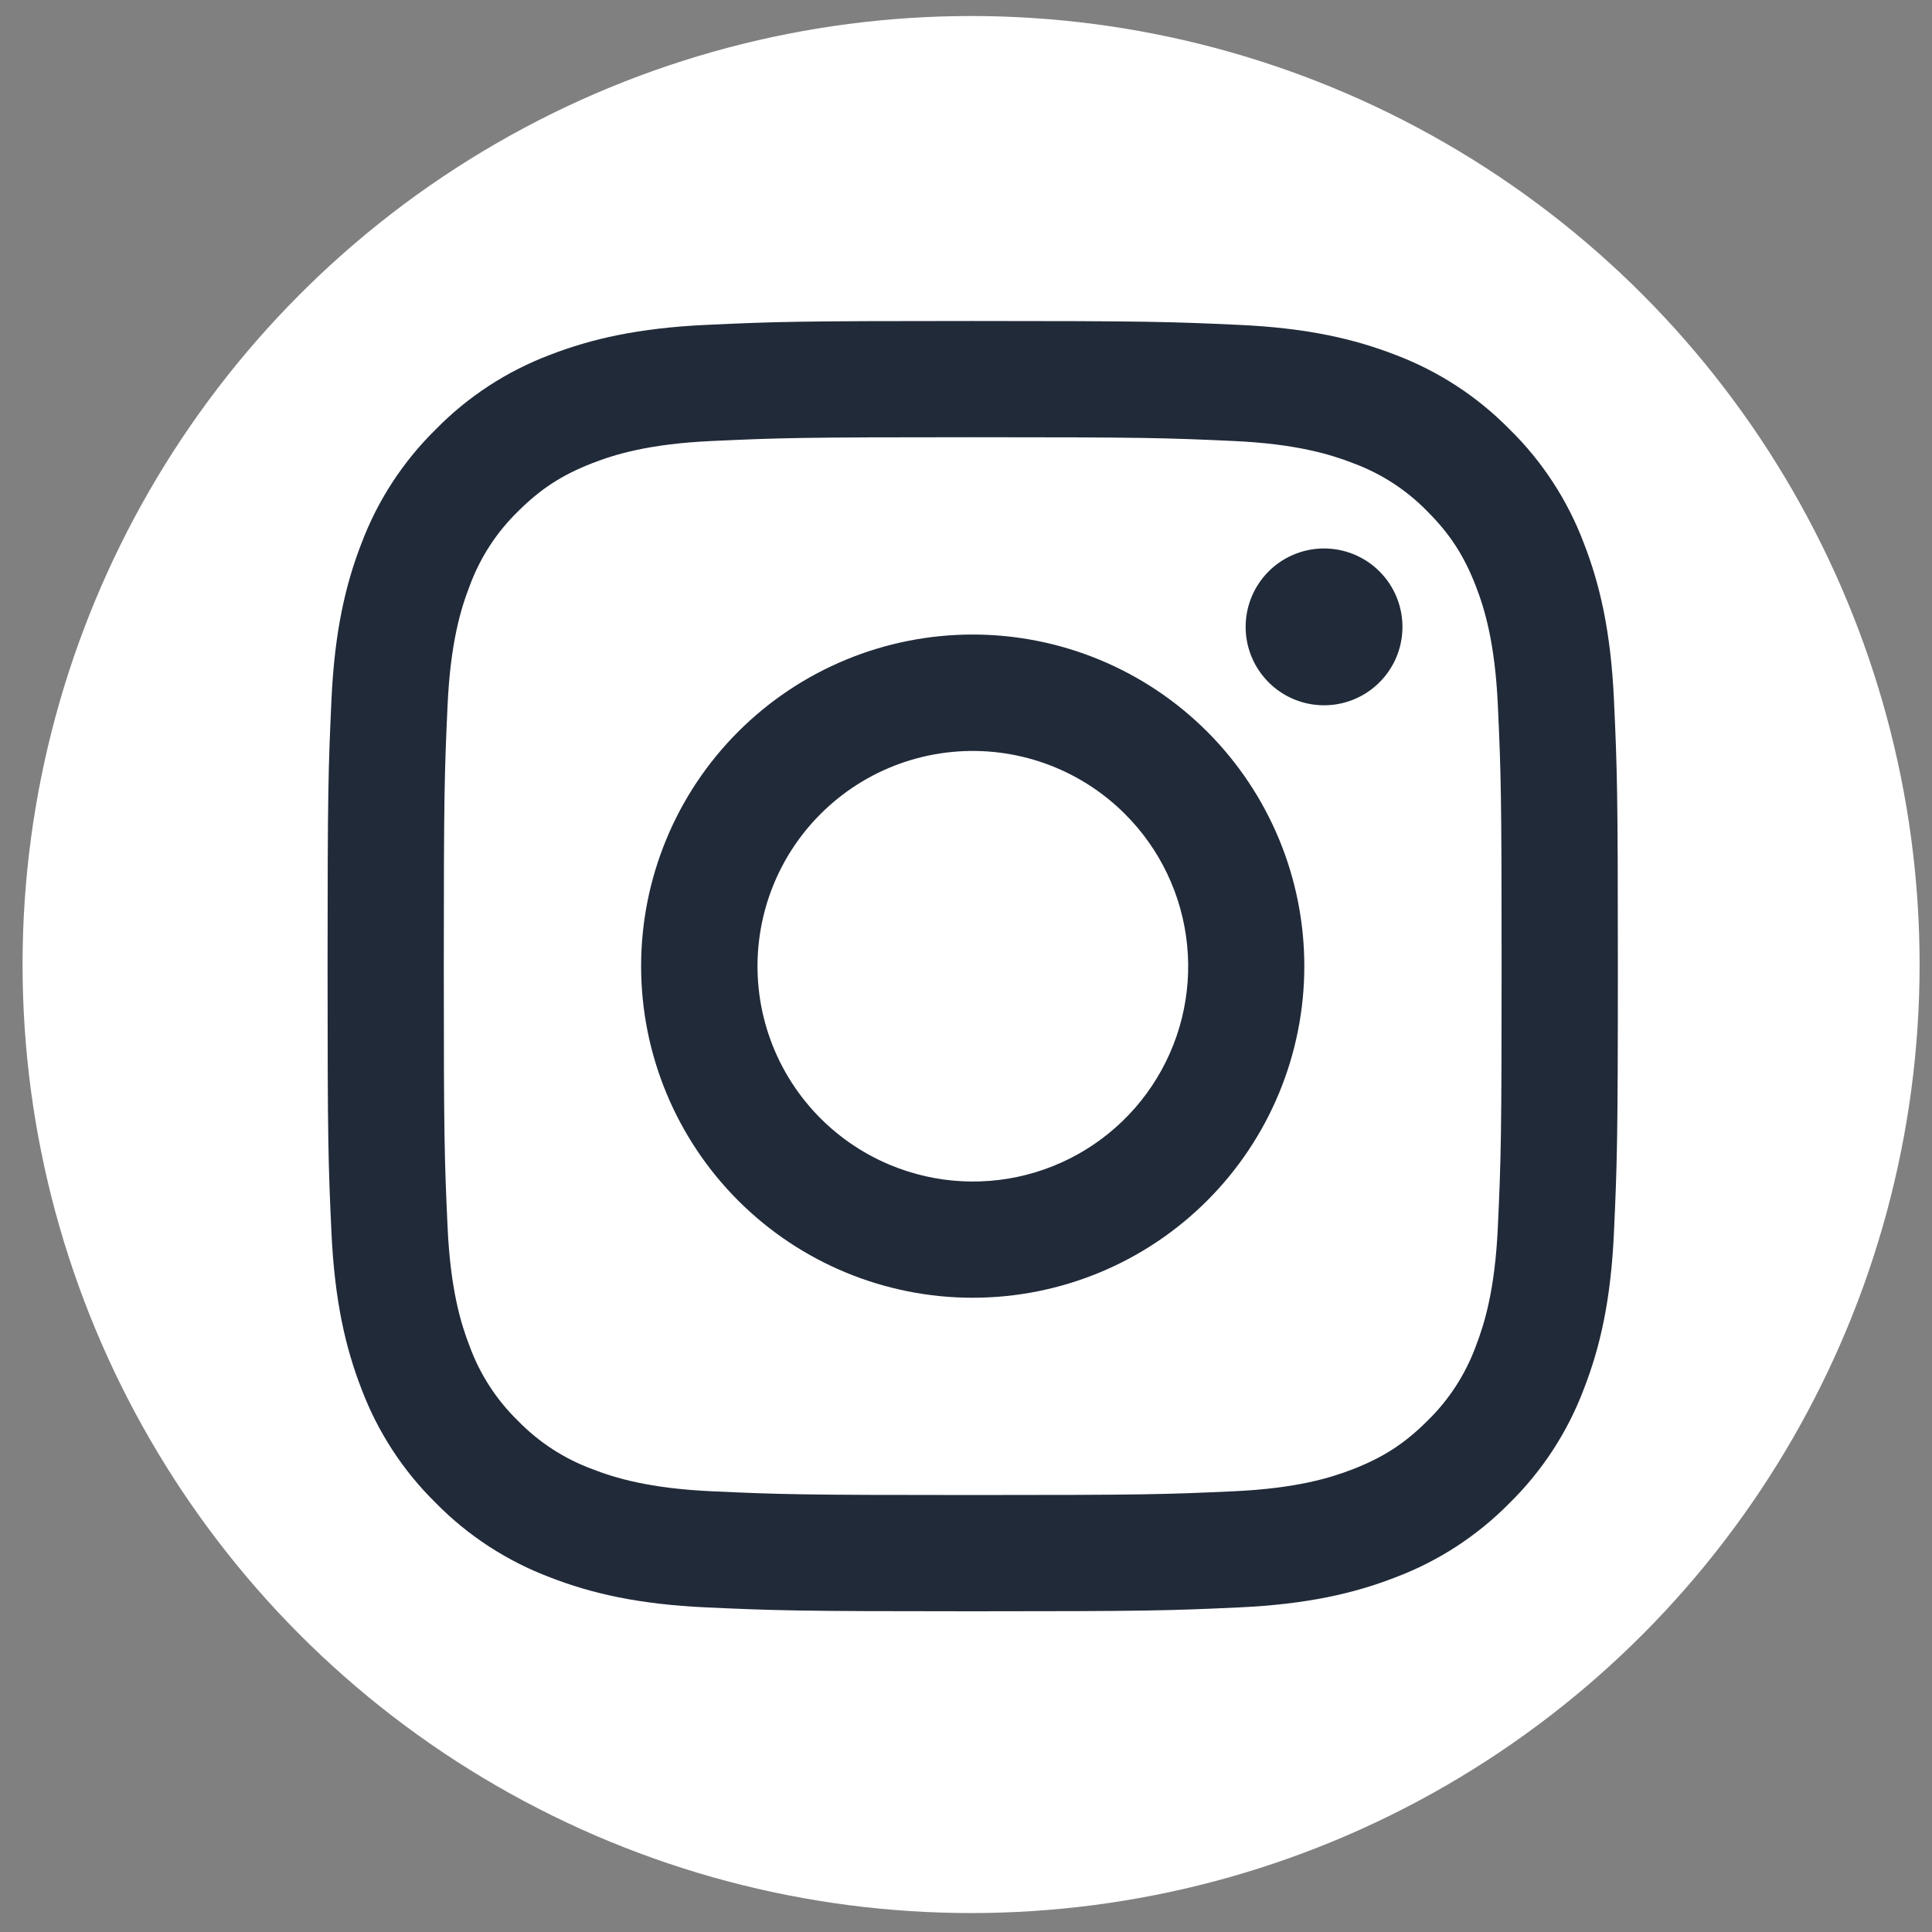 <svg width="62" height="62" viewBox="0 0 62 62" fill="none" xmlns="http://www.w3.org/2000/svg">
<rect x="0" y="0" width="62" height="62" fill="#808080" stroke="none"/>
<circle cx="31.163" cy="30.953" r="30.439" fill="white"/>
<path fill-rule="evenodd" clip-rule="evenodd" d="M22.68 10.425C24.887 10.323 25.591 10.301 31.215 10.301C36.839 10.301 37.543 10.325 39.749 10.425C41.955 10.525 43.46 10.877 44.778 11.387C46.157 11.908 47.409 12.723 48.444 13.777C49.498 14.81 50.311 16.06 50.831 17.442C51.343 18.759 51.693 20.265 51.794 22.467C51.896 24.678 51.919 25.382 51.919 31.004C51.919 36.628 51.894 37.332 51.794 39.54C51.695 41.742 51.343 43.248 50.831 44.565C50.311 45.947 49.497 47.199 48.444 48.233C47.409 49.287 46.157 50.1 44.778 50.62C43.46 51.132 41.955 51.482 39.753 51.584C37.543 51.685 36.839 51.708 31.215 51.708C25.591 51.708 24.887 51.683 22.68 51.584C20.478 51.484 18.972 51.132 17.654 50.62C16.273 50.1 15.021 49.286 13.986 48.233C12.933 47.199 12.118 45.948 11.598 44.567C11.088 43.249 10.738 41.744 10.636 39.542C10.534 37.33 10.512 36.626 10.512 31.004C10.512 25.38 10.536 24.677 10.636 22.471C10.736 20.265 11.088 18.759 11.598 17.442C12.118 16.06 12.934 14.809 13.988 13.775C15.021 12.722 16.272 11.907 17.652 11.387C18.97 10.877 20.476 10.527 22.678 10.425H22.68ZM39.581 14.152C37.398 14.052 36.743 14.031 31.215 14.031C25.687 14.031 25.032 14.052 22.849 14.152C20.83 14.244 19.734 14.581 19.004 14.865C18.038 15.241 17.348 15.688 16.623 16.412C15.936 17.08 15.408 17.894 15.076 18.793C14.792 19.523 14.455 20.619 14.363 22.638C14.263 24.822 14.242 25.476 14.242 31.004C14.242 36.532 14.263 37.187 14.363 39.37C14.455 41.39 14.792 42.485 15.076 43.216C15.407 44.113 15.936 44.928 16.623 45.596C17.291 46.283 18.106 46.812 19.004 47.144C19.734 47.428 20.83 47.765 22.849 47.857C25.032 47.957 25.686 47.977 31.215 47.977C36.745 47.977 37.398 47.957 39.581 47.857C41.601 47.765 42.696 47.428 43.426 47.144C44.392 46.767 45.083 46.321 45.807 45.596C46.494 44.928 47.023 44.113 47.355 43.216C47.639 42.485 47.976 41.39 48.068 39.37C48.168 37.187 48.188 36.532 48.188 31.004C48.188 25.476 48.168 24.822 48.068 22.638C47.976 20.619 47.639 19.523 47.355 18.793C46.978 17.827 46.532 17.137 45.807 16.412C45.139 15.725 44.326 15.197 43.426 14.865C42.696 14.581 41.601 14.244 39.581 14.152ZM28.571 37.387C30.048 38.001 31.692 38.084 33.223 37.621C34.755 37.158 36.078 36.178 36.966 34.848C37.855 33.518 38.255 31.921 38.096 30.329C37.938 28.737 37.232 27.249 36.099 26.12C35.377 25.398 34.504 24.846 33.542 24.502C32.581 24.158 31.555 24.032 30.539 24.132C29.522 24.232 28.541 24.556 27.665 25.081C26.789 25.607 26.041 26.319 25.473 27.168C24.906 28.017 24.534 28.982 24.384 29.992C24.234 31.002 24.31 32.032 24.606 33.01C24.902 33.987 25.412 34.886 26.097 35.643C26.783 36.4 27.628 36.995 28.571 37.387ZM23.69 23.48C24.679 22.491 25.852 21.707 27.143 21.173C28.434 20.638 29.818 20.363 31.215 20.363C32.613 20.363 33.996 20.638 35.288 21.173C36.579 21.707 37.752 22.491 38.74 23.48C39.728 24.468 40.512 25.641 41.047 26.932C41.582 28.223 41.857 29.607 41.857 31.004C41.857 32.402 41.582 33.785 41.047 35.077C40.512 36.368 39.728 37.541 38.74 38.529C36.744 40.525 34.038 41.646 31.215 41.646C28.393 41.646 25.686 40.525 23.69 38.529C21.695 36.533 20.574 33.827 20.574 31.004C20.574 28.182 21.695 25.475 23.69 23.48ZM44.217 21.947C44.462 21.716 44.658 21.439 44.794 21.131C44.929 20.822 45.002 20.49 45.006 20.154C45.011 19.817 44.949 19.483 44.822 19.171C44.696 18.859 44.508 18.576 44.27 18.338C44.032 18.099 43.748 17.912 43.436 17.785C43.124 17.659 42.79 17.596 42.454 17.601C42.117 17.606 41.785 17.678 41.477 17.814C41.169 17.949 40.891 18.145 40.66 18.39C40.211 18.866 39.965 19.499 39.974 20.154C39.984 20.808 40.248 21.433 40.711 21.896C41.174 22.359 41.799 22.624 42.454 22.633C43.108 22.643 43.741 22.397 44.217 21.947Z" fill="#212A39"/>
</svg>
